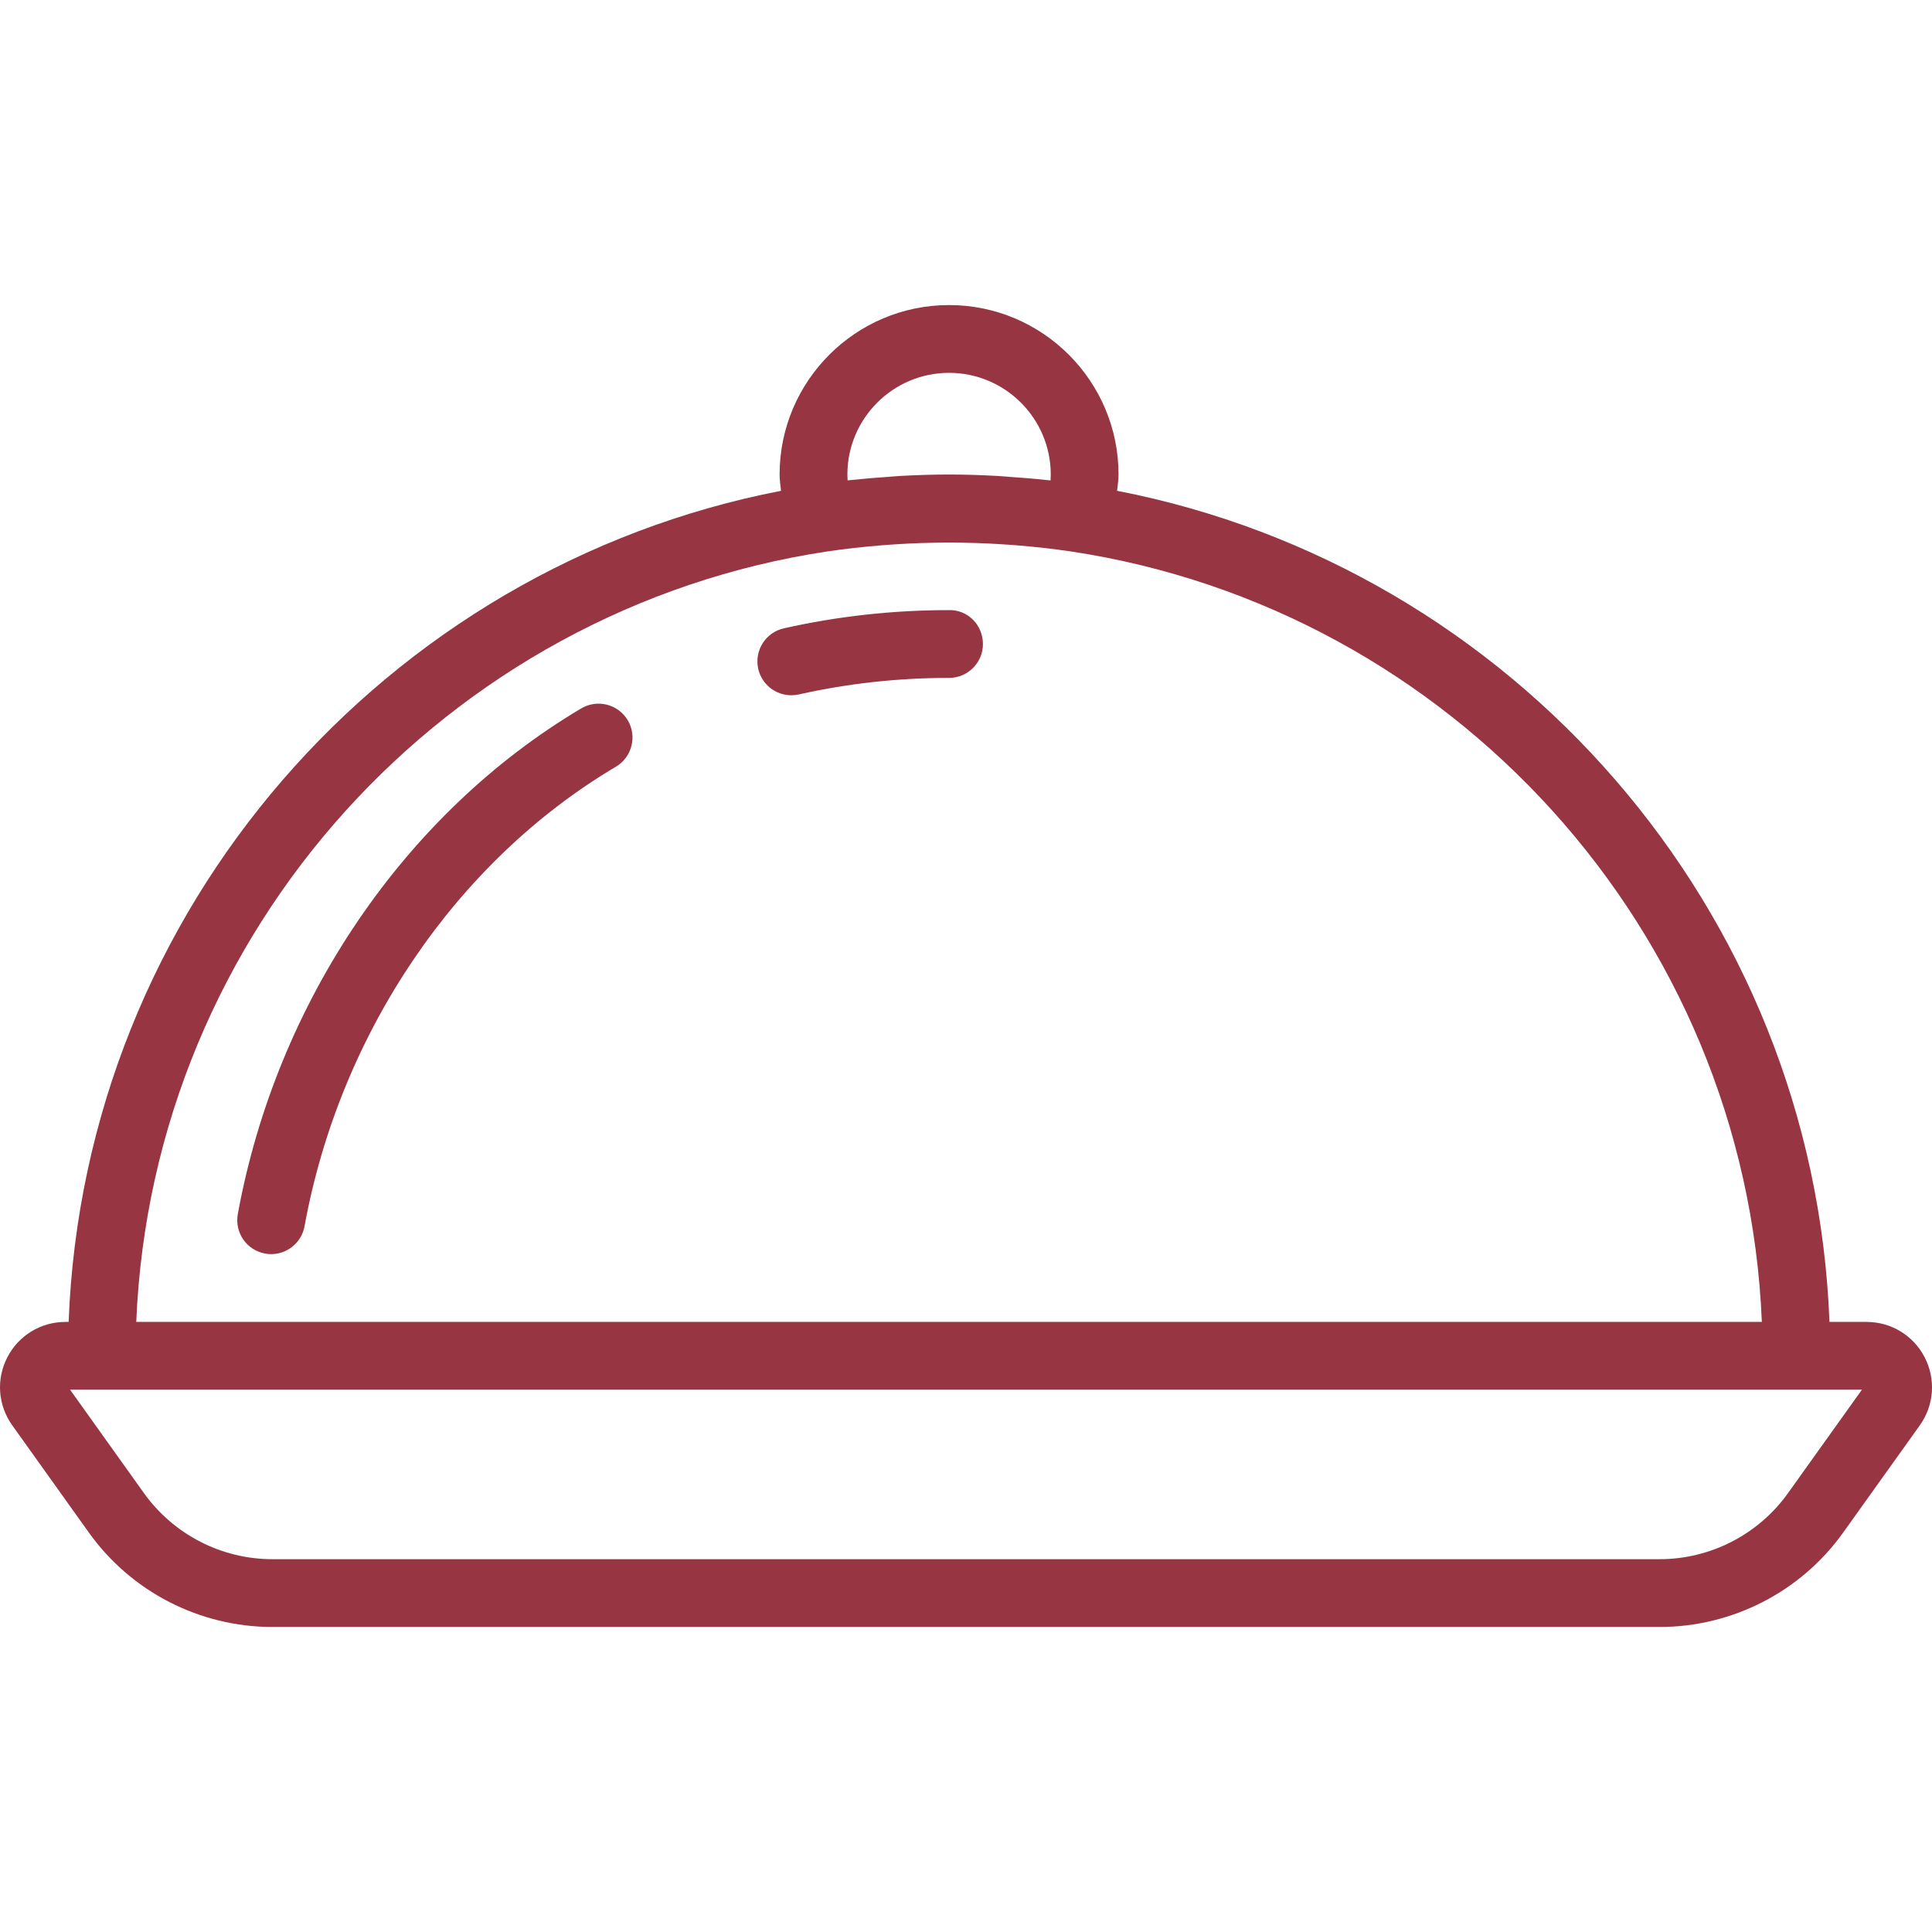 <svg width="128" height="128" viewBox="0 0 128 128" fill="none" xmlns="http://www.w3.org/2000/svg">
<g clip-path="url(#clip0_63_267)">
<path d="M127.517 89.93C126.772 88.479 125.296 87.581 123.666 87.581H121.207C120.165 60.195 100.183 37.592 74.01 32.517C74.048 32.156 74.106 31.796 74.106 31.439C74.106 25.248 69.07 20.211 62.878 20.211C56.687 20.211 51.65 25.248 51.65 31.439C51.65 31.796 51.706 32.158 51.746 32.517C25.571 37.59 5.589 60.195 4.547 87.581H4.334C2.704 87.581 1.228 88.479 0.483 89.93C-0.263 91.38 -0.137 93.103 0.811 94.43L5.886 101.535C8.684 105.454 13.229 107.791 18.041 107.791H109.961C114.773 107.791 119.318 105.454 122.116 101.535L127.194 94.43C128.139 93.103 128.263 91.378 127.517 89.93ZM56.155 31.826C56.146 31.695 56.141 31.565 56.141 31.439C56.141 27.725 59.164 24.702 62.878 24.702C66.593 24.702 69.615 27.725 69.615 31.439C69.615 31.567 69.611 31.695 69.602 31.826C69.496 31.814 69.391 31.81 69.287 31.799C68.515 31.713 67.738 31.652 66.956 31.599C66.669 31.578 66.384 31.549 66.096 31.534C65.027 31.473 63.956 31.439 62.878 31.439C61.8 31.439 60.727 31.473 59.663 31.531C59.375 31.547 59.09 31.576 58.802 31.596C58.021 31.65 57.244 31.713 56.471 31.796C56.366 31.81 56.26 31.812 56.155 31.826ZM54.807 36.535C56.009 36.355 57.221 36.225 58.434 36.126C58.681 36.106 58.928 36.088 59.175 36.072C61.641 35.906 64.118 35.906 66.584 36.072C66.831 36.09 67.078 36.108 67.325 36.126C68.537 36.225 69.748 36.355 70.951 36.535C96.127 40.332 115.658 61.614 116.727 87.581H9.027C10.099 61.614 29.627 40.332 54.807 36.535ZM118.46 98.923C116.502 101.663 113.325 103.3 109.958 103.3H18.041C14.675 103.3 11.498 101.663 9.539 98.926L4.644 92.072H121.265H123.356L118.46 98.923Z" fill="#973543"/>
<path d="M62.847 40.422C59.157 40.422 55.486 40.828 51.933 41.628C50.722 41.9 49.964 43.101 50.235 44.311C50.471 45.356 51.398 46.063 52.425 46.063C52.589 46.063 52.755 46.045 52.921 46.009C56.15 45.282 59.489 44.913 62.847 44.913C62.856 44.913 62.865 44.913 62.876 44.913C64.116 44.913 65.122 43.909 65.122 42.67C65.124 41.419 64.127 40.379 62.847 40.422Z" fill="#973543"/>
<path d="M38.513 46.932C26.826 53.855 18.32 66.382 15.755 80.439C15.533 81.661 16.341 82.829 17.563 83.051C17.698 83.078 17.833 83.089 17.967 83.089C19.032 83.089 19.977 82.33 20.175 81.248C22.508 68.452 30.22 57.067 40.803 50.797C41.87 50.166 42.223 48.787 41.592 47.72C40.956 46.654 39.582 46.301 38.513 46.932Z" fill="#973543"/>
</g>
<defs>
<clipPath id="clip0_63_267">
<rect width="128" height="128" fill="white"/>
</clipPath>
</defs>
</svg>

